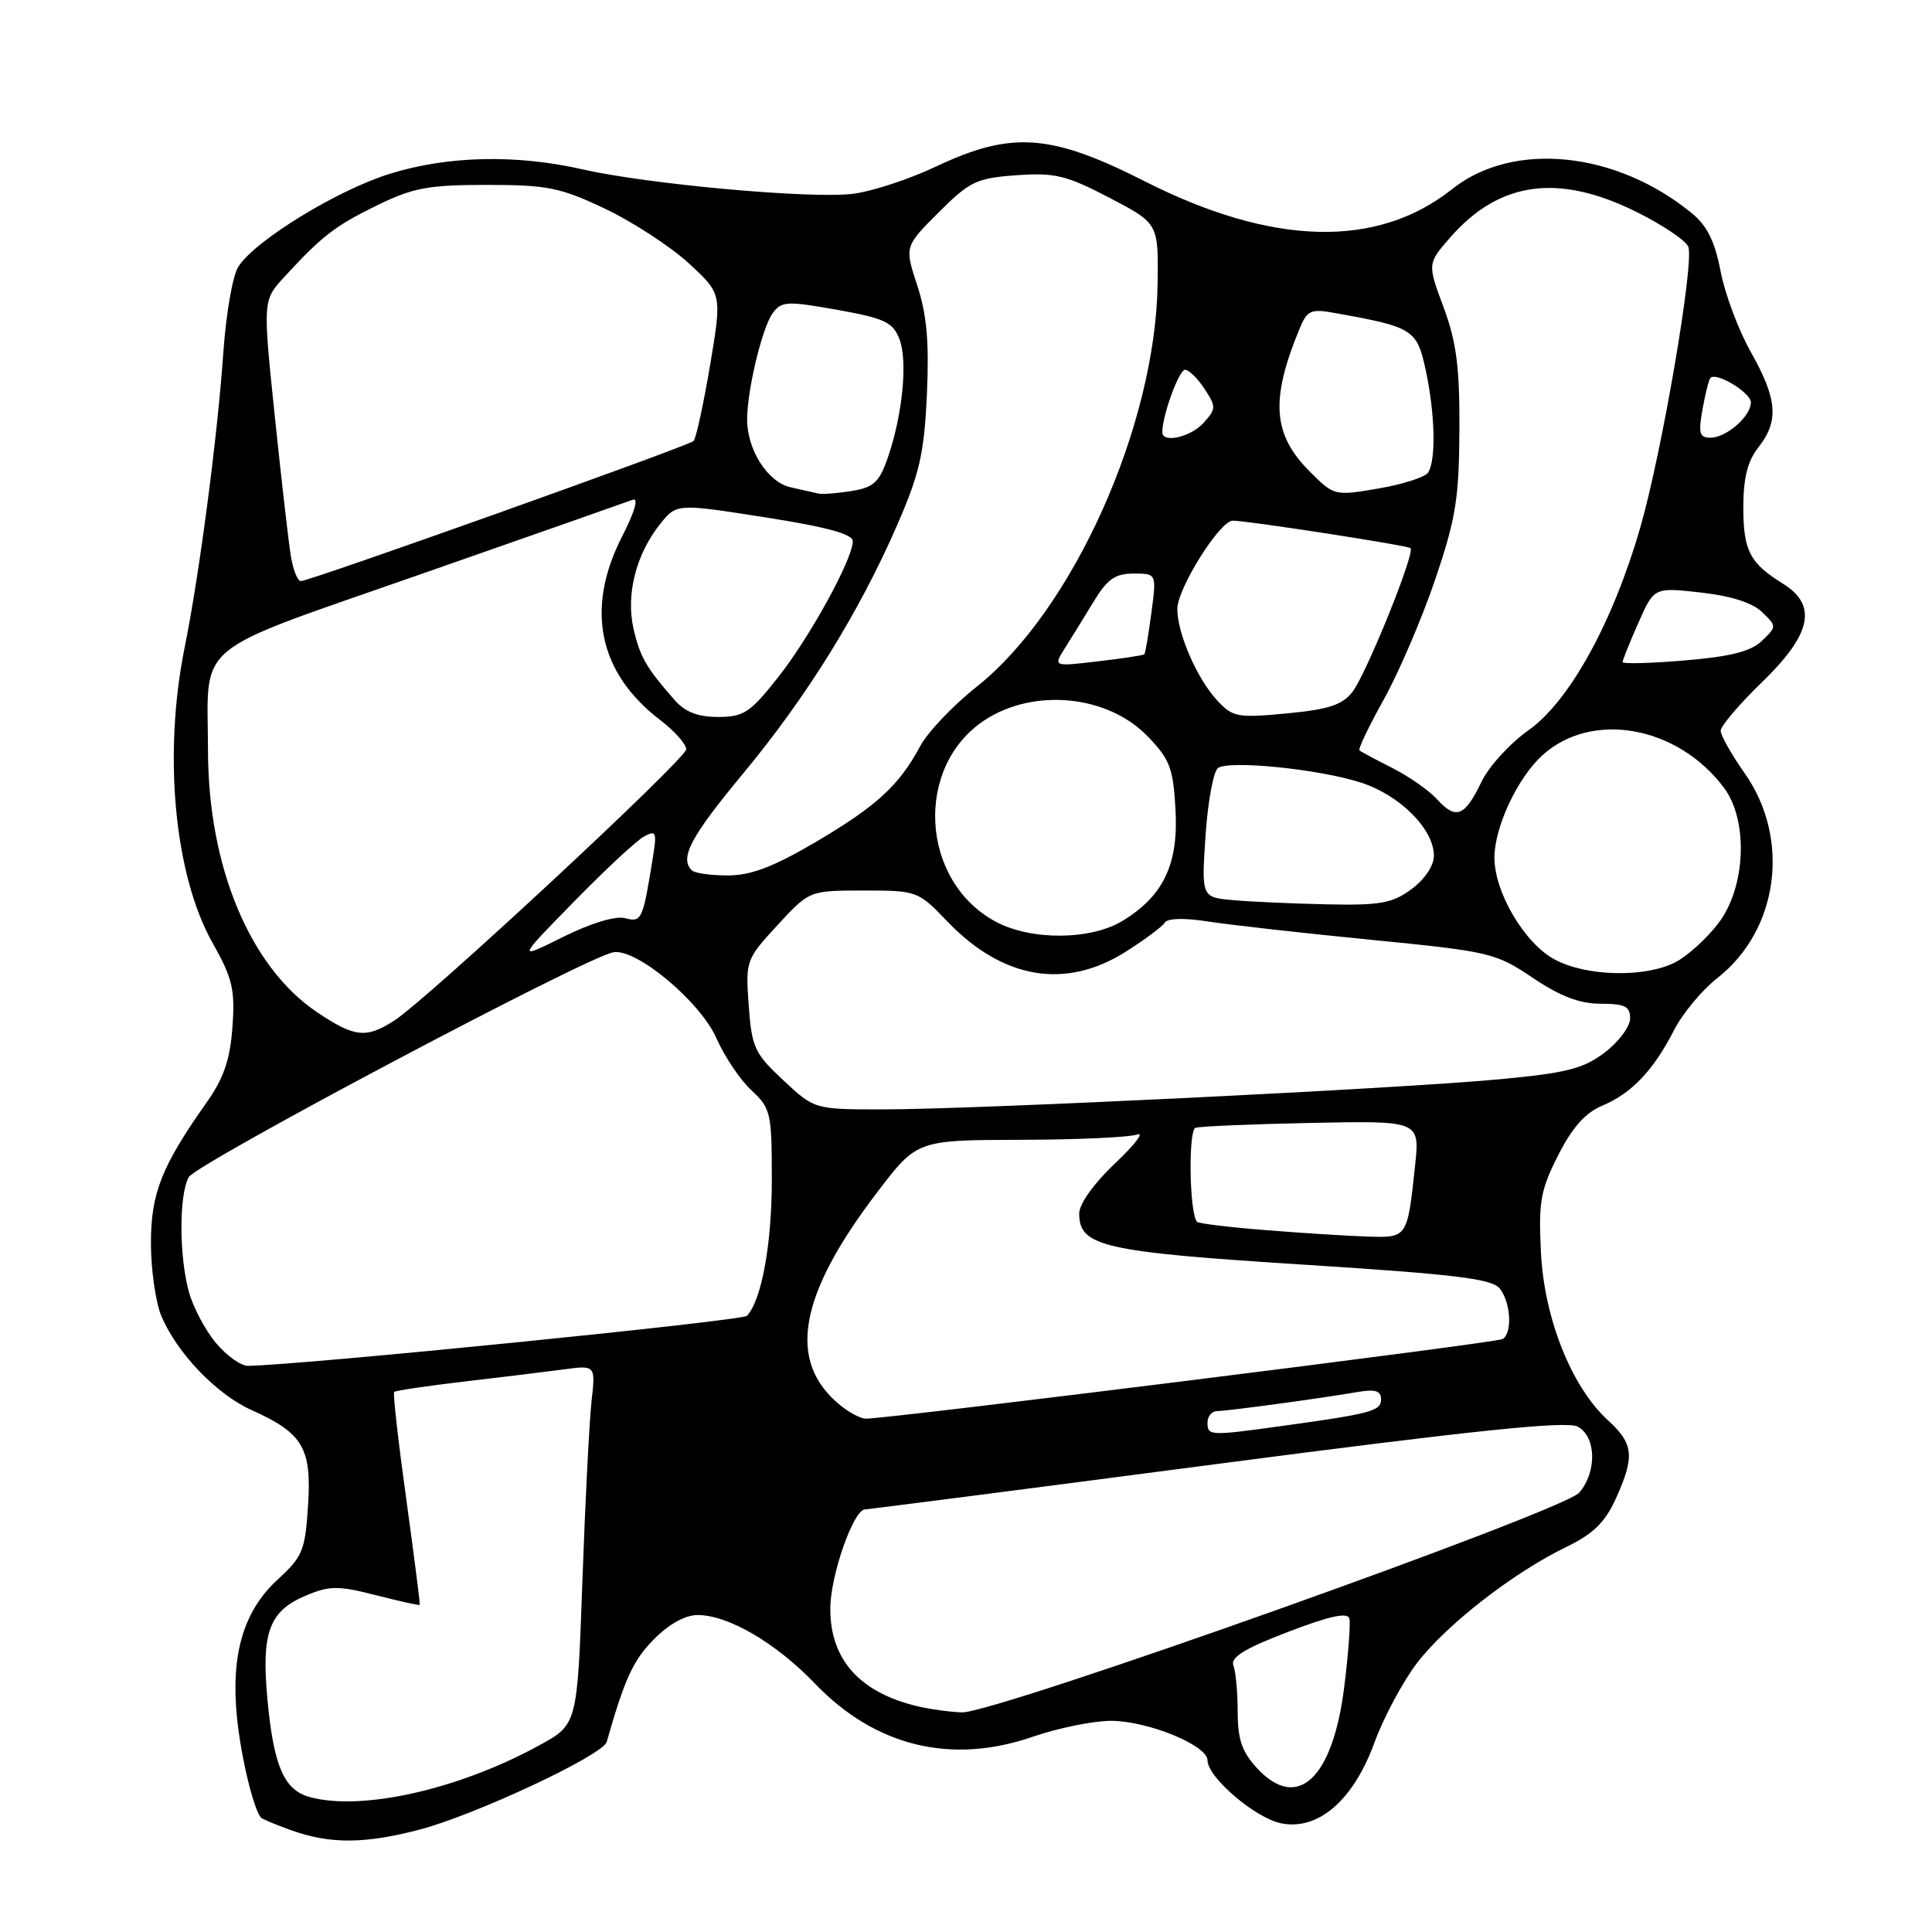 <?xml version="1.0" encoding="UTF-8" standalone="no"?>
<!DOCTYPE svg PUBLIC "-//W3C//DTD SVG 1.1//EN" "http://www.w3.org/Graphics/SVG/1.1/DTD/svg11.dtd" >
<svg xmlns="http://www.w3.org/2000/svg" xmlns:xlink="http://www.w3.org/1999/xlink" version="1.1" viewBox="0 0 256 256">
 <g >
 <path fill="currentColor"
d=" M 55.53 242.45 C 62.91 240.53 79.89 232.58 80.39 230.81 C 82.79 222.41 83.88 220.03 86.61 217.25 C 88.61 215.21 90.78 214.00 92.44 214.00 C 96.50 214.00 102.81 217.69 107.98 223.08 C 115.97 231.41 126.05 233.87 136.87 230.12 C 140.25 228.96 144.92 228.01 147.25 228.02 C 152.16 228.05 160.00 231.27 160.00 233.25 C 160.00 235.50 166.34 240.92 169.77 241.60 C 174.67 242.58 179.32 238.56 182.11 230.93 C 183.32 227.60 185.87 222.84 187.76 220.36 C 191.63 215.30 200.55 208.36 207.58 204.96 C 211.10 203.26 212.68 201.71 214.09 198.61 C 216.64 192.99 216.48 191.32 213.06 188.19 C 208.23 183.78 204.61 174.69 204.18 165.91 C 203.85 159.25 204.13 157.68 206.46 153.09 C 208.33 149.40 210.05 147.46 212.30 146.51 C 216.19 144.89 219.10 141.82 221.82 136.50 C 222.94 134.30 225.52 131.20 227.54 129.61 C 235.69 123.24 237.30 111.14 231.16 102.43 C 229.42 99.96 228.00 97.44 228.00 96.82 C 228.00 96.20 230.47 93.30 233.50 90.37 C 240.04 84.03 240.85 80.19 236.25 77.34 C 231.86 74.63 231.00 72.96 231.00 67.22 C 231.00 63.33 231.56 61.10 233.00 59.27 C 235.74 55.79 235.51 52.88 232.01 46.67 C 230.36 43.76 228.56 38.94 227.99 35.96 C 227.25 32.05 226.21 29.92 224.23 28.30 C 214.20 20.03 200.51 18.63 192.44 25.04 C 182.48 32.96 168.60 32.61 151.64 24.00 C 139.21 17.70 134.01 17.34 124.00 22.08 C 120.42 23.77 115.45 25.40 112.94 25.69 C 107.33 26.36 85.76 24.40 77.19 22.44 C 68.41 20.44 59.38 20.64 51.71 23.01 C 44.70 25.17 33.72 31.91 31.56 35.37 C 30.83 36.54 29.96 41.55 29.61 46.50 C 28.84 57.69 26.42 76.15 24.47 85.78 C 21.60 99.99 23.10 115.92 28.16 124.93 C 30.81 129.63 31.16 131.11 30.80 136.08 C 30.49 140.38 29.65 142.86 27.44 145.99 C 21.40 154.55 20.00 158.08 20.00 164.74 C 20.00 168.22 20.62 172.55 21.37 174.35 C 23.43 179.28 28.69 184.76 33.35 186.85 C 40.13 189.89 41.31 191.87 40.82 199.45 C 40.44 205.44 40.11 206.26 36.80 209.29 C 32.26 213.45 30.55 219.26 31.41 227.65 C 31.94 232.84 33.56 239.58 34.57 240.84 C 34.73 241.03 36.57 241.80 38.68 242.55 C 43.74 244.35 48.32 244.33 55.53 242.45 Z  M 41.01 238.11 C 37.63 237.17 36.27 234.01 35.44 225.24 C 34.61 216.30 35.66 213.46 40.56 211.41 C 43.69 210.10 44.81 210.10 49.81 211.37 C 52.94 212.17 55.56 212.75 55.62 212.66 C 55.69 212.57 54.88 206.26 53.83 198.63 C 52.77 191.00 52.05 184.61 52.23 184.44 C 52.41 184.26 56.59 183.64 61.53 183.06 C 66.46 182.49 72.39 181.76 74.71 181.45 C 78.92 180.89 78.92 180.89 78.38 185.69 C 78.09 188.34 77.54 199.05 77.17 209.50 C 76.50 228.50 76.50 228.50 71.50 231.24 C 60.83 237.11 47.88 240.02 41.01 238.11 Z  M 166.59 234.32 C 164.57 232.14 164.00 230.49 164.00 226.84 C 164.00 224.27 163.75 221.50 163.43 220.69 C 163.02 219.60 164.89 218.45 170.68 216.23 C 176.23 214.11 178.59 213.60 178.80 214.48 C 178.96 215.16 178.66 219.22 178.12 223.51 C 176.61 235.68 171.93 240.07 166.59 234.32 Z  M 121.50 226.07 C 113.86 224.23 109.99 219.86 110.02 213.12 C 110.04 208.71 113.10 200.00 114.63 200.00 C 115.02 200.00 135.99 197.30 161.23 193.99 C 195.29 189.53 207.60 188.25 209.05 189.03 C 211.52 190.35 211.63 195.05 209.25 197.79 C 207.11 200.25 131.80 227.05 127.45 226.90 C 125.83 226.84 123.15 226.47 121.50 226.07 Z  M 160.00 188.50 C 160.00 187.68 160.56 186.99 161.25 186.98 C 162.71 186.96 175.03 185.29 179.75 184.47 C 182.22 184.04 183.00 184.27 183.00 185.41 C 183.00 186.98 181.75 187.31 169.50 189.00 C 160.29 190.27 160.00 190.25 160.00 188.50 Z  M 111.37 186.23 C 104.25 180.46 105.75 171.73 116.22 158.00 C 121.50 151.07 121.50 151.07 135.17 151.03 C 142.69 151.02 149.66 150.70 150.67 150.33 C 151.68 149.97 150.36 151.69 147.75 154.15 C 144.94 156.81 143.00 159.52 143.00 160.80 C 143.00 165.16 146.15 165.88 172.55 167.56 C 193.06 168.87 197.72 169.44 198.75 170.77 C 200.20 172.64 200.41 176.63 199.11 177.43 C 198.29 177.94 117.50 188.03 114.70 187.98 C 114.04 187.97 112.54 187.18 111.37 186.23 Z  M 28.63 177.97 C 27.22 176.30 25.61 173.26 25.04 171.22 C 23.73 166.47 23.70 158.42 25.00 155.99 C 25.96 154.20 77.58 126.85 81.27 126.18 C 84.30 125.63 92.77 132.69 94.93 137.57 C 96.00 140.00 98.09 143.11 99.58 144.48 C 102.13 146.85 102.27 147.46 102.27 156.31 C 102.27 164.87 100.93 172.22 98.98 174.35 C 98.36 175.02 39.75 180.90 32.84 180.98 C 31.93 180.99 30.03 179.64 28.63 177.97 Z  M 167.73 163.00 C 162.91 162.62 158.81 162.12 158.61 161.90 C 157.60 160.78 157.43 149.78 158.41 149.44 C 159.01 149.24 165.94 148.95 173.82 148.79 C 188.14 148.50 188.14 148.50 187.50 154.50 C 186.48 164.05 186.50 164.02 181.18 163.85 C 178.61 163.77 172.56 163.39 167.73 163.00 Z  M 103.79 143.14 C 99.98 139.59 99.61 138.79 99.21 133.24 C 98.78 127.29 98.84 127.13 103.01 122.60 C 107.25 118.00 107.25 118.00 114.42 118.00 C 121.52 118.00 121.64 118.04 125.55 122.12 C 132.89 129.76 141.20 131.16 149.18 126.10 C 151.70 124.50 154.03 122.77 154.35 122.24 C 154.71 121.67 156.96 121.61 160.05 122.10 C 162.87 122.54 172.56 123.63 181.59 124.52 C 197.43 126.08 198.19 126.26 203.10 129.57 C 206.74 132.02 209.32 133.00 212.10 133.00 C 215.30 133.00 216.00 133.35 216.00 134.95 C 216.00 136.02 214.49 138.05 212.65 139.45 C 209.85 141.59 207.61 142.17 198.90 142.99 C 185.96 144.23 129.28 147.00 117.01 147.00 C 107.92 147.00 107.92 147.00 103.79 143.14 Z  M 42.02 134.13 C 33.13 128.15 27.59 114.88 27.56 99.50 C 27.53 84.76 25.04 86.83 55.71 76.10 C 70.44 70.95 83.10 66.50 83.84 66.22 C 84.66 65.91 84.11 67.81 82.42 71.11 C 77.53 80.67 79.31 89.19 87.52 95.44 C 89.43 96.91 90.96 98.64 90.92 99.30 C 90.83 100.63 56.55 132.48 52.23 135.24 C 48.50 137.63 46.99 137.46 42.02 134.13 Z  M 206.01 127.14 C 202.00 125.00 197.99 118.19 198.02 113.59 C 198.05 109.56 201.06 103.12 204.32 100.13 C 210.84 94.12 222.28 96.14 228.44 104.39 C 231.69 108.75 231.33 117.57 227.70 122.33 C 226.16 124.35 223.59 126.68 222.00 127.50 C 217.99 129.57 210.21 129.40 206.01 127.14 Z  M 76.00 119.53 C 80.12 115.31 84.31 111.41 85.31 110.86 C 86.95 109.96 87.06 110.22 86.50 113.68 C 85.17 121.95 85.03 122.24 82.81 121.66 C 81.56 121.33 78.27 122.33 74.61 124.15 C 68.50 127.19 68.50 127.19 76.00 119.53 Z  M 131.98 122.15 C 121.93 116.80 121.08 101.58 130.49 95.41 C 137.02 91.14 146.76 92.10 152.03 97.53 C 155.01 100.60 155.45 101.75 155.76 107.26 C 156.17 114.50 154.17 118.71 148.76 122.01 C 144.54 124.58 136.69 124.65 131.98 122.15 Z  M 163.35 119.27 C 159.20 118.89 159.20 118.89 159.74 110.70 C 160.05 106.19 160.79 102.17 161.40 101.76 C 162.96 100.72 174.61 101.89 180.22 103.66 C 185.43 105.30 190.00 109.84 190.00 113.39 C 190.00 114.71 188.78 116.52 187.04 117.81 C 184.50 119.69 182.92 119.98 175.79 119.83 C 171.23 119.73 165.63 119.48 163.35 119.27 Z  M 91.67 115.33 C 90.02 113.69 91.50 110.90 98.43 102.54 C 106.91 92.33 113.87 81.10 118.91 69.50 C 121.85 62.75 122.46 60.06 122.82 52.26 C 123.13 45.36 122.81 41.71 121.55 37.85 C 119.85 32.67 119.85 32.67 124.37 28.15 C 128.51 24.02 129.38 23.60 134.70 23.22 C 139.79 22.86 141.29 23.23 147.00 26.20 C 153.50 29.60 153.50 29.60 153.39 37.55 C 153.14 56.41 142.15 80.90 129.41 91.00 C 126.29 93.47 122.92 97.02 121.93 98.87 C 119.13 104.09 116.13 106.84 108.02 111.61 C 102.47 114.87 99.49 116.00 96.44 116.00 C 94.18 116.00 92.03 115.70 91.67 115.33 Z  M 190.43 105.92 C 189.37 104.75 186.70 102.88 184.50 101.77 C 182.30 100.66 180.34 99.61 180.14 99.43 C 179.93 99.25 181.39 96.22 183.36 92.68 C 185.33 89.15 188.38 82.04 190.14 76.88 C 192.90 68.76 193.33 66.09 193.38 57.00 C 193.42 48.62 192.99 45.33 191.28 40.71 C 189.13 34.93 189.13 34.93 192.21 31.41 C 198.73 23.99 206.57 22.95 216.92 28.12 C 220.35 29.83 223.40 31.89 223.71 32.70 C 224.52 34.81 220.21 60.00 217.33 69.95 C 213.70 82.52 207.94 92.95 202.51 96.78 C 200.06 98.51 197.25 101.59 196.28 103.64 C 194.09 108.20 192.91 108.66 190.43 105.92 Z  M 89.38 92.75 C 85.61 88.45 84.80 87.04 83.94 83.28 C 82.92 78.78 84.28 73.44 87.45 69.46 C 89.65 66.71 89.65 66.71 101.32 68.54 C 109.53 69.82 113.00 70.77 113.00 71.71 C 113.00 74.07 107.31 84.43 103.06 89.80 C 99.40 94.43 98.54 95.00 95.15 95.00 C 92.46 95.00 90.77 94.34 89.38 92.75 Z  M 161.30 92.83 C 158.64 89.98 156.00 83.94 156.00 80.70 C 156.00 77.98 161.63 69.00 163.34 68.99 C 165.23 68.98 186.46 72.26 186.90 72.63 C 187.56 73.18 181.04 89.32 179.20 91.69 C 177.86 93.41 176.03 94.01 170.50 94.53 C 164.00 95.15 163.34 95.03 161.30 92.83 Z  M 141.09 85.91 C 141.93 84.59 143.64 81.81 144.89 79.75 C 146.72 76.73 147.76 76.00 150.21 76.00 C 153.26 76.00 153.26 76.00 152.56 81.23 C 152.18 84.11 151.76 86.57 151.63 86.70 C 151.50 86.83 148.73 87.25 145.48 87.63 C 139.56 88.33 139.56 88.33 141.09 85.91 Z  M 215.00 87.73 C 215.00 87.47 215.94 85.13 217.09 82.54 C 219.17 77.82 219.17 77.82 225.34 78.51 C 229.32 78.95 232.20 79.86 233.47 81.09 C 235.44 82.99 235.44 83.01 233.47 84.91 C 232.02 86.31 229.34 87.00 223.25 87.51 C 218.71 87.89 215.00 87.99 215.00 87.73 Z  M 38.55 73.75 C 38.25 71.96 37.29 63.59 36.41 55.15 C 34.82 39.80 34.82 39.80 37.66 36.71 C 42.66 31.27 44.39 29.93 50.00 27.19 C 54.73 24.88 56.76 24.50 64.50 24.50 C 72.53 24.50 74.22 24.84 80.18 27.66 C 83.85 29.41 88.84 32.66 91.27 34.89 C 95.67 38.95 95.67 38.95 94.09 48.40 C 93.21 53.60 92.23 58.11 91.90 58.44 C 91.23 59.10 41.04 77.00 39.86 77.00 C 39.44 77.00 38.85 75.54 38.55 73.75 Z  M 108.44 65.40 C 107.92 65.28 106.27 64.90 104.77 64.57 C 101.75 63.91 99.00 59.63 99.00 55.60 C 99.00 51.68 100.99 43.40 102.39 41.49 C 103.54 39.91 104.28 39.87 110.92 41.05 C 117.23 42.18 118.31 42.69 119.18 44.93 C 120.30 47.84 119.60 54.97 117.63 60.67 C 116.51 63.90 115.76 64.59 112.84 65.06 C 110.93 65.37 108.95 65.52 108.44 65.40 Z  M 173.55 62.48 C 168.65 57.58 168.31 53.02 172.15 43.67 C 173.21 41.09 173.64 40.89 176.91 41.48 C 187.26 43.33 187.76 43.65 188.92 49.07 C 190.16 54.85 190.30 60.99 189.23 62.62 C 188.83 63.23 185.87 64.18 182.65 64.73 C 176.84 65.72 176.78 65.71 173.55 62.48 Z  M 154.01 57.25 C 154.02 55.03 156.23 49.00 157.02 49.00 C 157.54 49.00 158.70 50.14 159.61 51.53 C 161.16 53.89 161.15 54.18 159.48 56.03 C 157.75 57.94 153.99 58.78 154.01 57.25 Z  M 225.59 54.25 C 225.96 52.19 226.43 50.31 226.63 50.09 C 227.38 49.23 232.00 52.02 232.00 53.32 C 232.00 55.17 228.75 58.00 226.63 58.00 C 225.19 58.00 225.02 57.39 225.59 54.25 Z "/>
</g>
</svg>